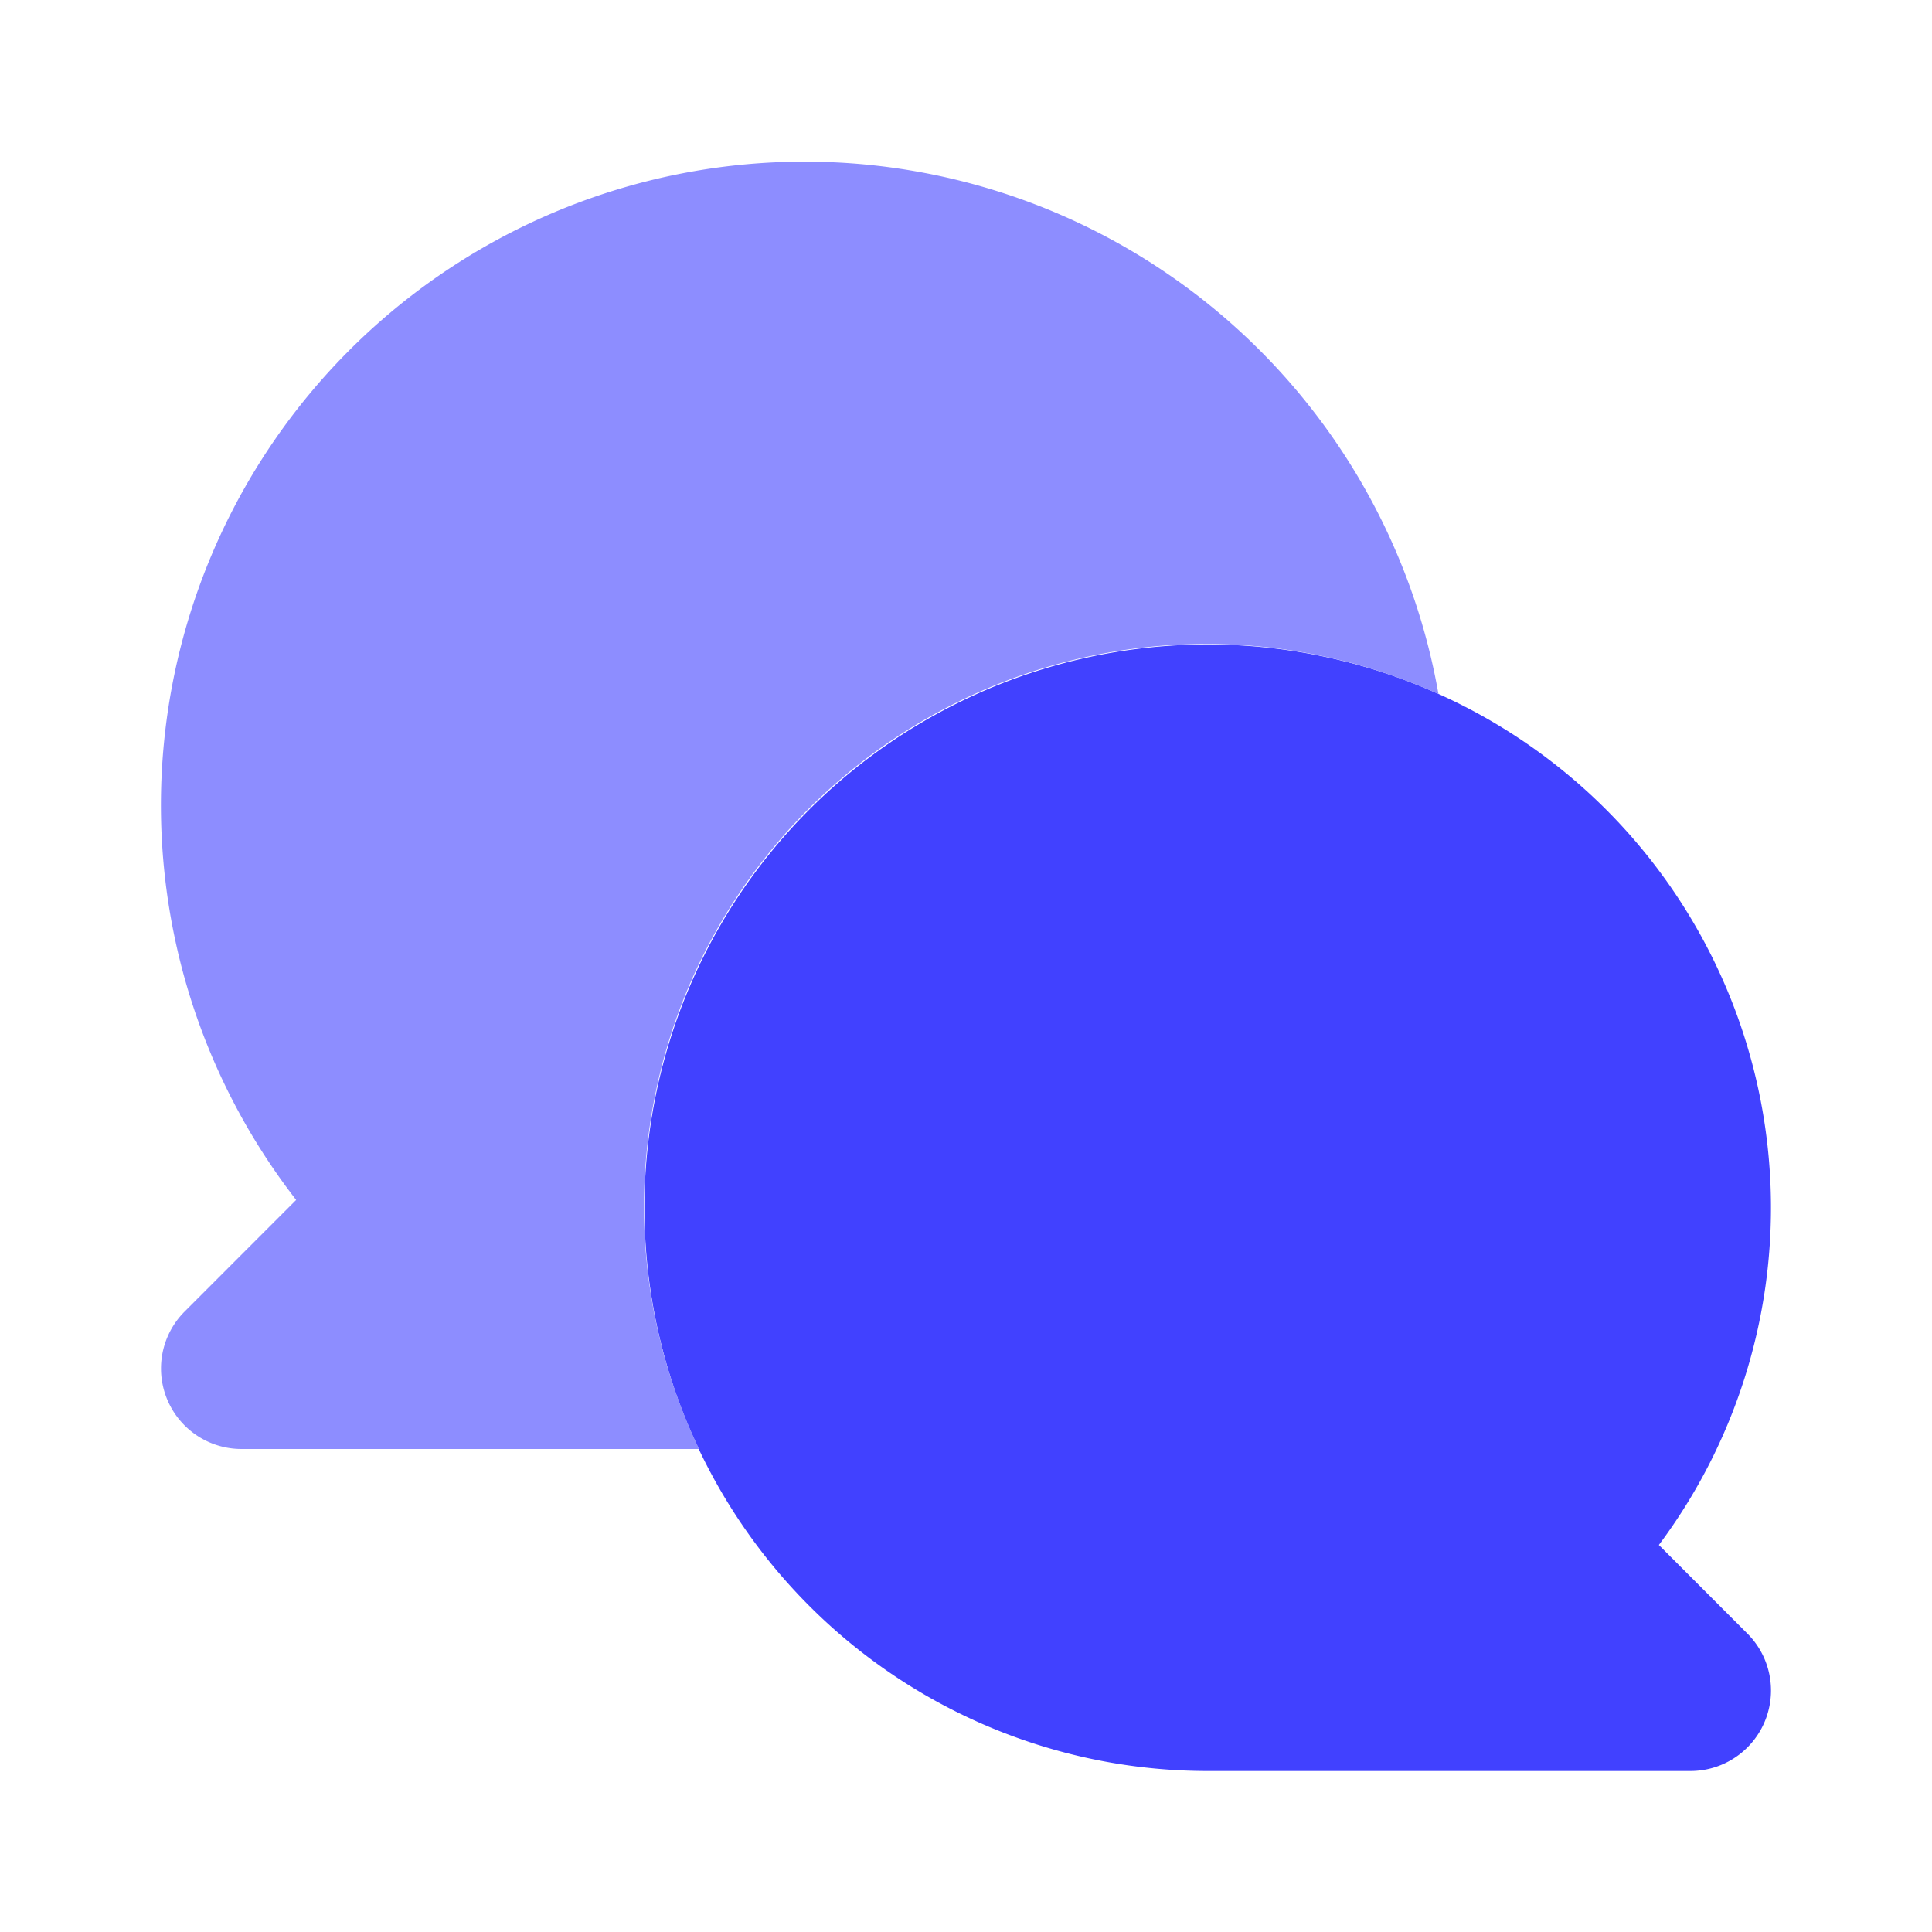<svg xmlns="http://www.w3.org/2000/svg" viewBox="0 0 24 24"><path fill="#4141ff" d="M21,22H15a6.997,6.997,0,1,1,5.607-2.808L21.707,20.293A1.0 1,0,0,1,21,22Z"/><path fill="#8d8dff" d="M8,15a6.987,6.987,0,0,1,9.869-6.378A7.995,7.995,0,1,0,3.679,14.906L2.293,16.293A1.0 1,0,0,0,3,18H8.685A6.945,6.945,0,0,1,8,15Z"/></svg>